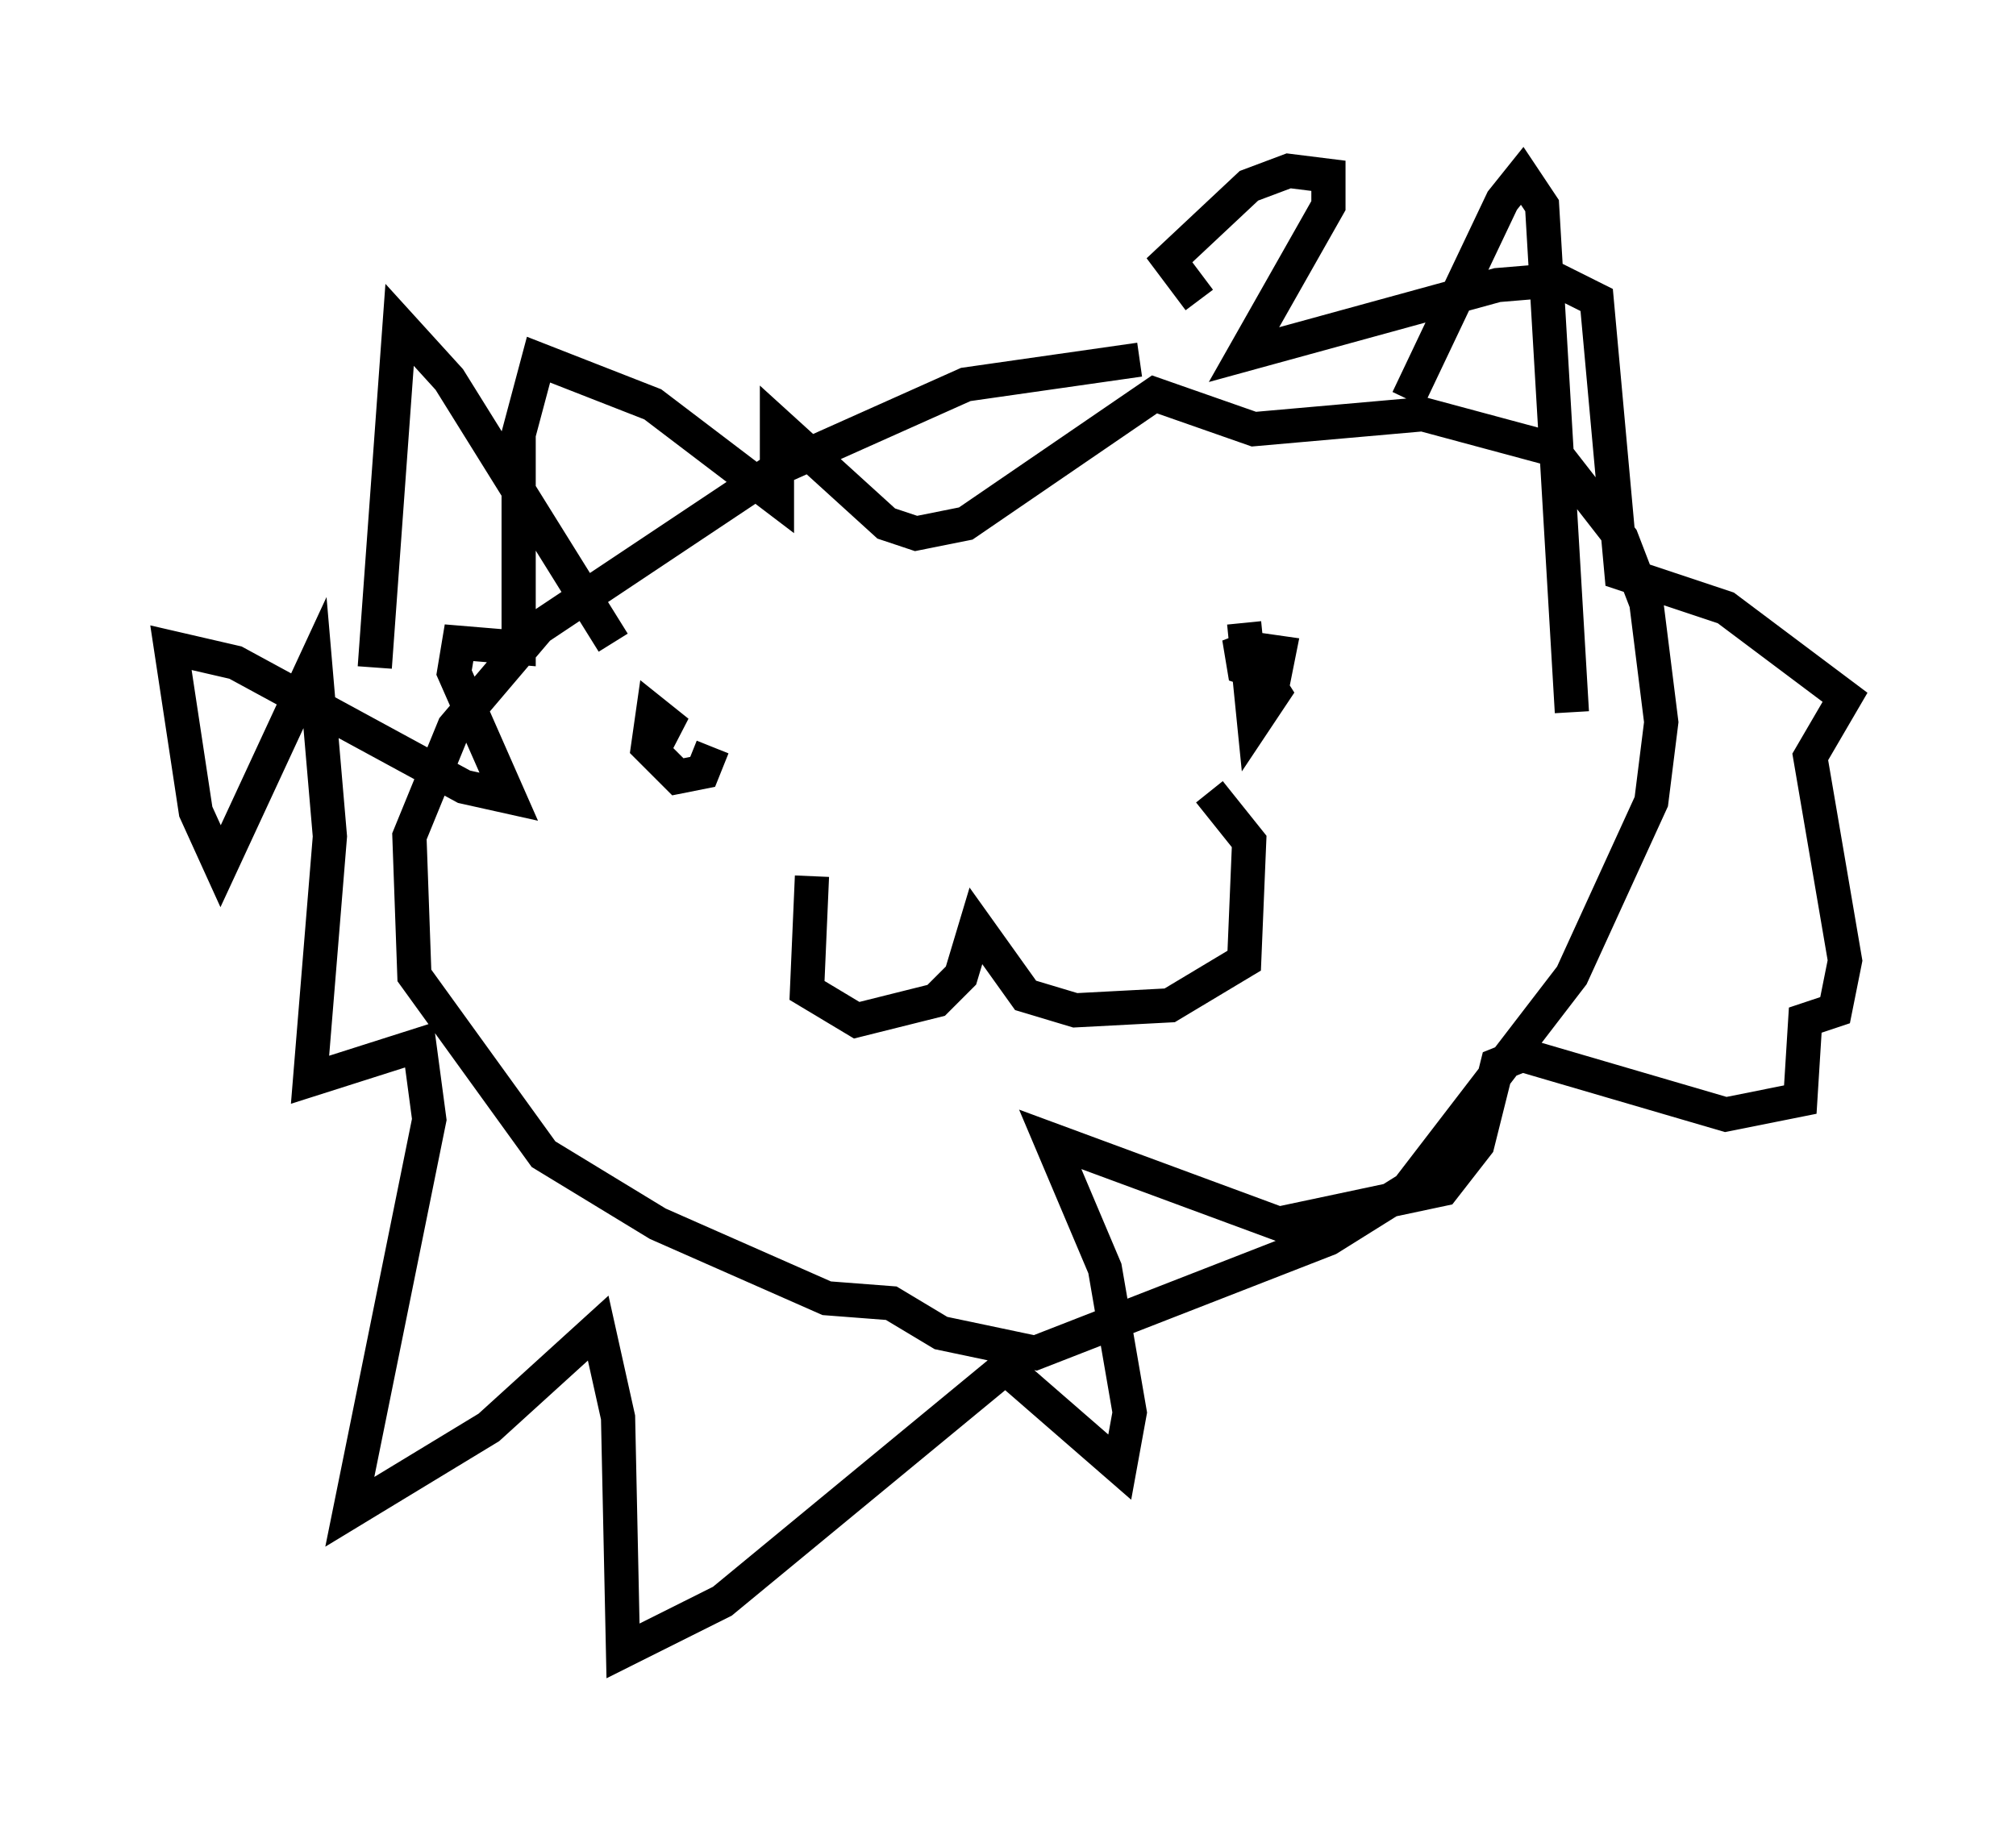 <?xml version="1.0" encoding="utf-8" ?>
<svg baseProfile="full" height="53.285" version="1.1" width="58.95" xmlns="http://www.w3.org/2000/svg" xmlns:ev="http://www.w3.org/2001/xml-events" xmlns:xlink="http://www.w3.org/1999/xlink"><defs /><rect fill="white" height="53.285" width="58.95" x="0" y="0" /><path d="M36.955, 10.955 m-3.631, -0.436 l-5.084, 0.726 -5.52, 2.469 l-6.972, 4.648 -2.469, 2.905 l-1.307, 3.196 0.145, 4.067 l3.777, 5.229 3.341, 2.034 l4.939, 2.179 1.888, 0.145 l1.453, 0.872 2.76, 0.581 l8.57, -3.341 2.324, -1.453 l4.793, -6.246 2.324, -5.084 l0.291, -2.324 -0.436, -3.486 l-0.726, -1.888 -2.034, -2.615 l-3.777, -1.017 -4.939, 0.436 l-2.905, -1.017 -5.52, 3.777 l-1.453, 0.291 -0.872, -0.291 l-3.196, -2.905 0.0, 2.179 l-3.631, -2.76 -3.341, -1.307 l-0.581, 2.179 0.0, 6.246 l-1.743, -0.145 -0.145, 0.872 l1.598, 3.631 -1.307, -0.291 l-6.682, -3.631 -1.888, -0.436 l0.726, 4.793 0.726, 1.598 l2.76, -5.955 0.436, 5.084 l-0.581, 7.117 3.196, -1.017 l0.291, 2.179 -2.324, 11.475 l4.067, -2.469 3.196, -2.905 l0.581, 2.615 0.145, 6.827 l2.905, -1.453 8.279, -6.827 l3.341, 2.905 0.291, -1.598 l-0.726, -4.212 -1.598, -3.777 l6.682, 2.469 4.793, -1.017 l1.017, -1.307 0.581, -2.324 l0.726, -0.291 5.955, 1.743 l2.179, -0.436 0.145, -2.324 l0.872, -0.291 0.291, -1.453 l-1.017, -5.955 1.017, -1.743 l-3.486, -2.615 -3.05, -1.017 l-0.726, -7.989 -1.162, -0.581 l-1.743, 0.145 -7.408, 2.034 l2.469, -4.358 0.0, -0.872 l-1.162, -0.145 -1.162, 0.436 l-2.324, 2.179 0.872, 1.162 m6.101, 2.905 l2.76, -5.81 0.581, -0.726 l0.581, 0.872 0.872, 14.816 m-28.033, -2.034 l-4.793, -7.698 -1.453, -1.598 l-0.726, 10.022 m7.844, 1.598 l1.017, 0.291 -0.726, -0.581 l-0.145, 1.017 0.872, 0.872 l0.726, -0.145 0.291, -0.726 m15.542, -3.631 l0.291, 2.905 0.581, -0.872 l-1.017, -1.598 0.145, 0.872 l0.872, 0.291 0.145, -0.726 l-1.017, -0.145 m-12.637, 6.682 l-0.145, 3.341 1.453, 0.872 l2.324, -0.581 0.726, -0.726 l0.436, -1.453 1.453, 2.034 l1.453, 0.436 2.76, -0.145 l2.179, -1.307 0.145, -3.486 l-1.162, -1.453 " fill="none" stroke="black" stroke-width="1" /></svg>